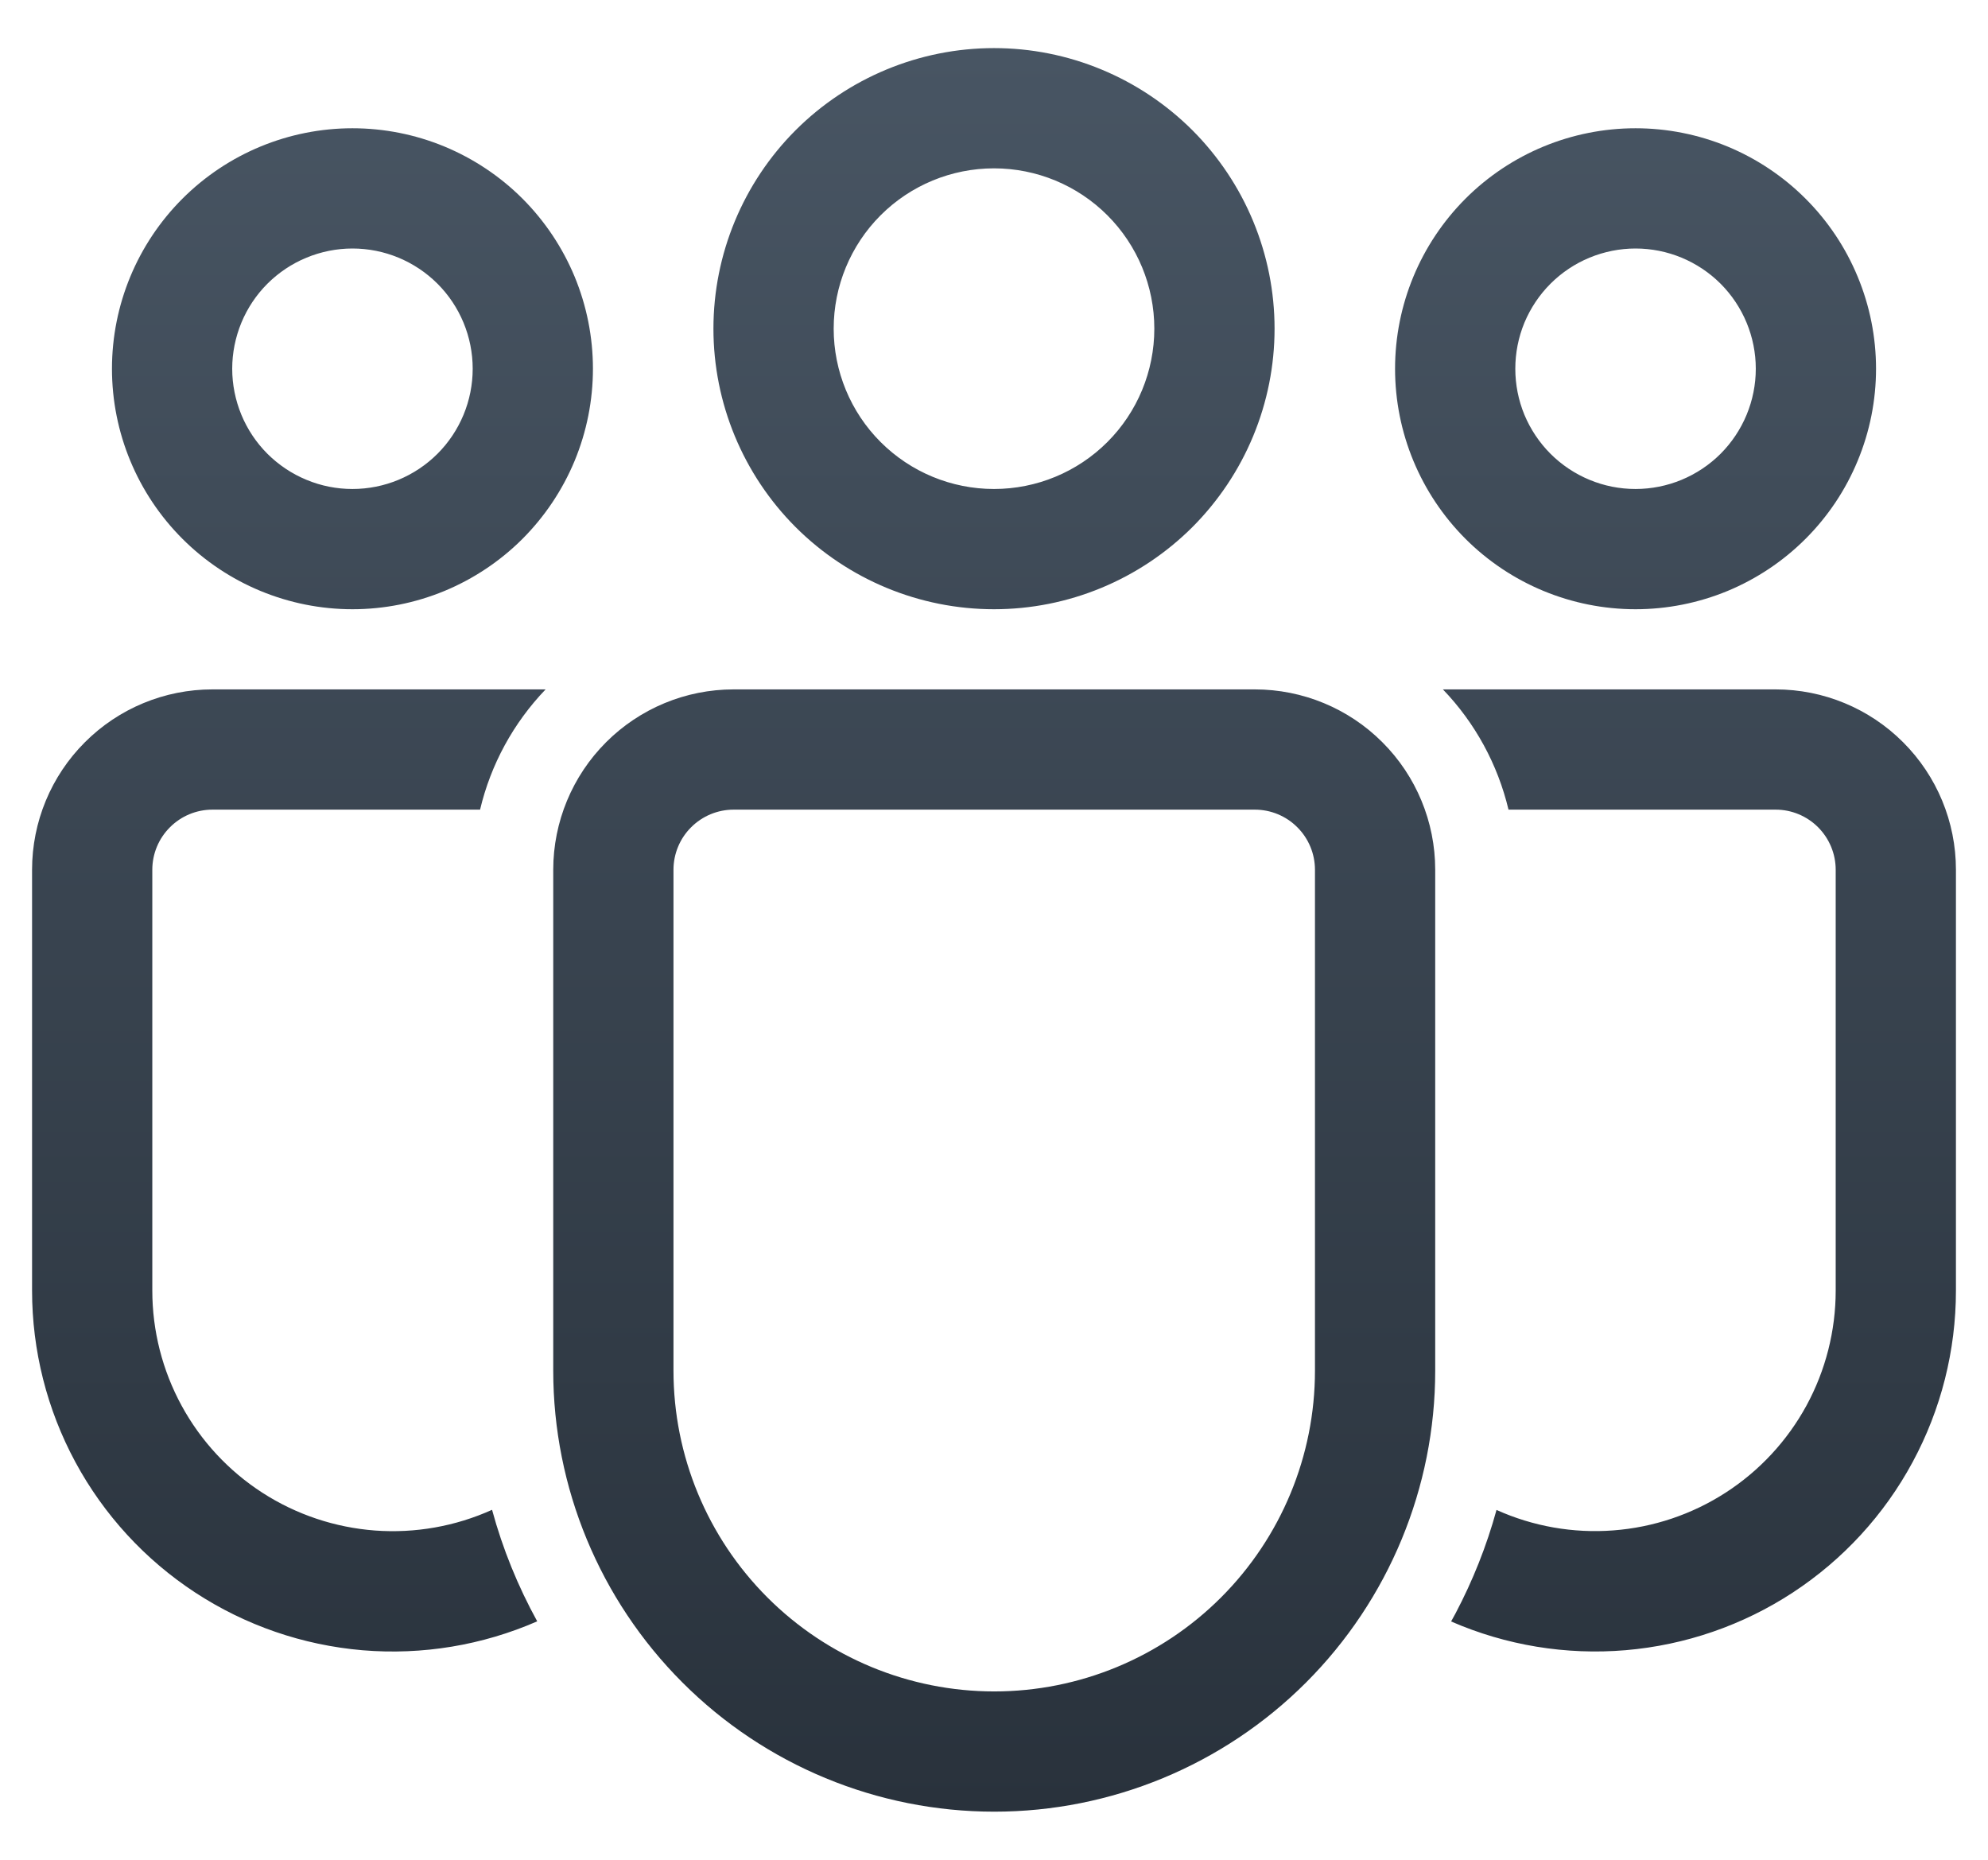 <svg width="31" height="29" viewBox="0 0 31 29" fill="none" xmlns="http://www.w3.org/2000/svg">
<path d="M19.567 10.75C20.313 10.75 21.029 11.046 21.556 11.574C22.084 12.101 22.38 12.817 22.38 13.562V21.374C22.38 23.197 21.655 24.946 20.366 26.236C19.076 27.526 17.327 28.25 15.504 28.25C13.68 28.25 11.931 27.526 10.642 26.236C9.352 24.946 8.627 23.197 8.627 21.374V13.562C8.627 12.817 8.924 12.101 9.451 11.574C9.979 11.046 10.694 10.75 11.44 10.75H19.567ZM19.567 12.625H11.44C11.191 12.625 10.953 12.724 10.777 12.9C10.601 13.075 10.502 13.314 10.502 13.562V21.374C10.502 22.7 11.029 23.972 11.967 24.91C12.905 25.848 14.177 26.375 15.504 26.375C16.83 26.375 18.102 25.848 19.04 24.91C19.978 23.972 20.505 22.7 20.505 21.374V13.562C20.505 13.314 20.406 13.075 20.23 12.9C20.055 12.724 19.816 12.625 19.567 12.625ZM3.312 10.75H8.508C8.006 11.273 7.653 11.92 7.486 12.625H3.312C3.064 12.625 2.825 12.724 2.65 12.9C2.474 13.075 2.375 13.314 2.375 13.562V20.124C2.375 20.751 2.532 21.368 2.832 21.919C3.132 22.47 3.565 22.937 4.092 23.277C4.619 23.617 5.223 23.819 5.848 23.866C6.474 23.912 7.101 23.801 7.673 23.543C7.839 24.155 8.078 24.738 8.377 25.282C7.521 25.656 6.585 25.811 5.654 25.733C4.723 25.654 3.826 25.345 3.044 24.833C2.262 24.321 1.62 23.622 1.176 22.8C0.732 21.978 0.5 21.058 0.5 20.124V13.562C0.5 12.817 0.796 12.101 1.324 11.574C1.851 11.046 2.567 10.75 3.312 10.75ZM27.688 10.75C28.433 10.75 29.149 11.046 29.676 11.574C30.204 12.101 30.5 12.817 30.5 13.562V20.125C30.5 21.059 30.268 21.978 29.824 22.8C29.381 23.622 28.739 24.32 27.958 24.832C27.177 25.344 26.28 25.653 25.35 25.732C24.419 25.811 23.484 25.657 22.628 25.284L22.698 25.156C22.965 24.649 23.181 24.11 23.336 23.545C23.907 23.802 24.534 23.912 25.158 23.864C25.783 23.817 26.385 23.614 26.911 23.274C27.437 22.934 27.869 22.468 28.169 21.918C28.468 21.368 28.625 20.751 28.625 20.125V13.562C28.625 13.314 28.526 13.076 28.351 12.9C28.175 12.724 27.937 12.625 27.689 12.625H23.523C23.355 11.92 23.002 11.272 22.5 10.75H27.689H27.688ZM15.5 0.75C16.075 0.75 16.643 0.863 17.174 1.083C17.705 1.303 18.187 1.625 18.594 2.031C19 2.438 19.322 2.92 19.542 3.451C19.762 3.982 19.875 4.55 19.875 5.125C19.875 5.7 19.762 6.268 19.542 6.799C19.322 7.33 19 7.812 18.594 8.219C18.187 8.625 17.705 8.947 17.174 9.167C16.643 9.387 16.075 9.5 15.5 9.5C14.34 9.5 13.227 9.039 12.406 8.219C11.586 7.398 11.125 6.285 11.125 5.125C11.125 3.965 11.586 2.852 12.406 2.031C13.227 1.211 14.34 0.75 15.5 0.75ZM25.504 2C25.996 2 26.484 2.097 26.939 2.285C27.394 2.474 27.807 2.75 28.155 3.098C28.504 3.447 28.78 3.86 28.968 4.315C29.157 4.77 29.254 5.258 29.254 5.75C29.254 6.242 29.157 6.73 28.968 7.185C28.78 7.64 28.504 8.053 28.155 8.402C27.807 8.75 27.394 9.026 26.939 9.215C26.484 9.403 25.996 9.5 25.504 9.5C24.509 9.5 23.555 9.105 22.852 8.402C22.149 7.698 21.754 6.745 21.754 5.75C21.754 4.755 22.149 3.802 22.852 3.098C23.555 2.395 24.509 2 25.504 2ZM5.496 2C5.989 2 6.476 2.097 6.931 2.285C7.386 2.474 7.8 2.75 8.148 3.098C8.496 3.447 8.772 3.86 8.961 4.315C9.149 4.77 9.246 5.258 9.246 5.75C9.246 6.242 9.149 6.73 8.961 7.185C8.772 7.64 8.496 8.053 8.148 8.402C7.8 8.75 7.386 9.026 6.931 9.215C6.476 9.403 5.989 9.5 5.496 9.5C4.502 9.5 3.548 9.105 2.845 8.402C2.141 7.698 1.746 6.745 1.746 5.75C1.746 4.755 2.141 3.802 2.845 3.098C3.548 2.395 4.502 2 5.496 2ZM15.5 2.625C14.837 2.625 14.201 2.888 13.732 3.357C13.263 3.826 13 4.462 13 5.125C13 5.788 13.263 6.424 13.732 6.893C14.201 7.362 14.837 7.625 15.5 7.625C16.163 7.625 16.799 7.362 17.268 6.893C17.737 6.424 18 5.788 18 5.125C18 4.462 17.737 3.826 17.268 3.357C16.799 2.888 16.163 2.625 15.5 2.625ZM25.504 3.875C25.258 3.875 25.014 3.924 24.786 4.018C24.559 4.112 24.352 4.25 24.178 4.424C24.004 4.598 23.866 4.805 23.771 5.032C23.677 5.26 23.629 5.504 23.629 5.75C23.629 5.996 23.677 6.24 23.771 6.468C23.866 6.695 24.004 6.902 24.178 7.076C24.352 7.25 24.559 7.388 24.786 7.482C25.014 7.577 25.258 7.625 25.504 7.625C26.001 7.625 26.478 7.427 26.83 7.076C27.181 6.724 27.379 6.247 27.379 5.75C27.379 5.253 27.181 4.776 26.83 4.424C26.478 4.073 26.001 3.875 25.504 3.875ZM5.496 3.875C5.25 3.875 5.006 3.924 4.779 4.018C4.551 4.112 4.345 4.25 4.17 4.424C3.996 4.598 3.858 4.805 3.764 5.032C3.67 5.26 3.621 5.504 3.621 5.75C3.621 5.996 3.67 6.24 3.764 6.468C3.858 6.695 3.996 6.902 4.17 7.076C4.345 7.25 4.551 7.388 4.779 7.482C5.006 7.577 5.25 7.625 5.496 7.625C5.994 7.625 6.47 7.427 6.822 7.076C7.174 6.724 7.371 6.247 7.371 5.75C7.371 5.253 7.174 4.776 6.822 4.424C6.47 4.073 5.994 3.875 5.496 3.875Z" fill="url(#paint0_linear)"/>
<defs>
<linearGradient id="paint0_linear" x1="15.5" y1="0.75" x2="15.5" y2="28.25" gradientUnits="userSpaceOnUse">
<stop stop-color="#485563"/>
<stop offset="1" stop-color="#29323C"/>
</linearGradient>
</defs>
</svg>
